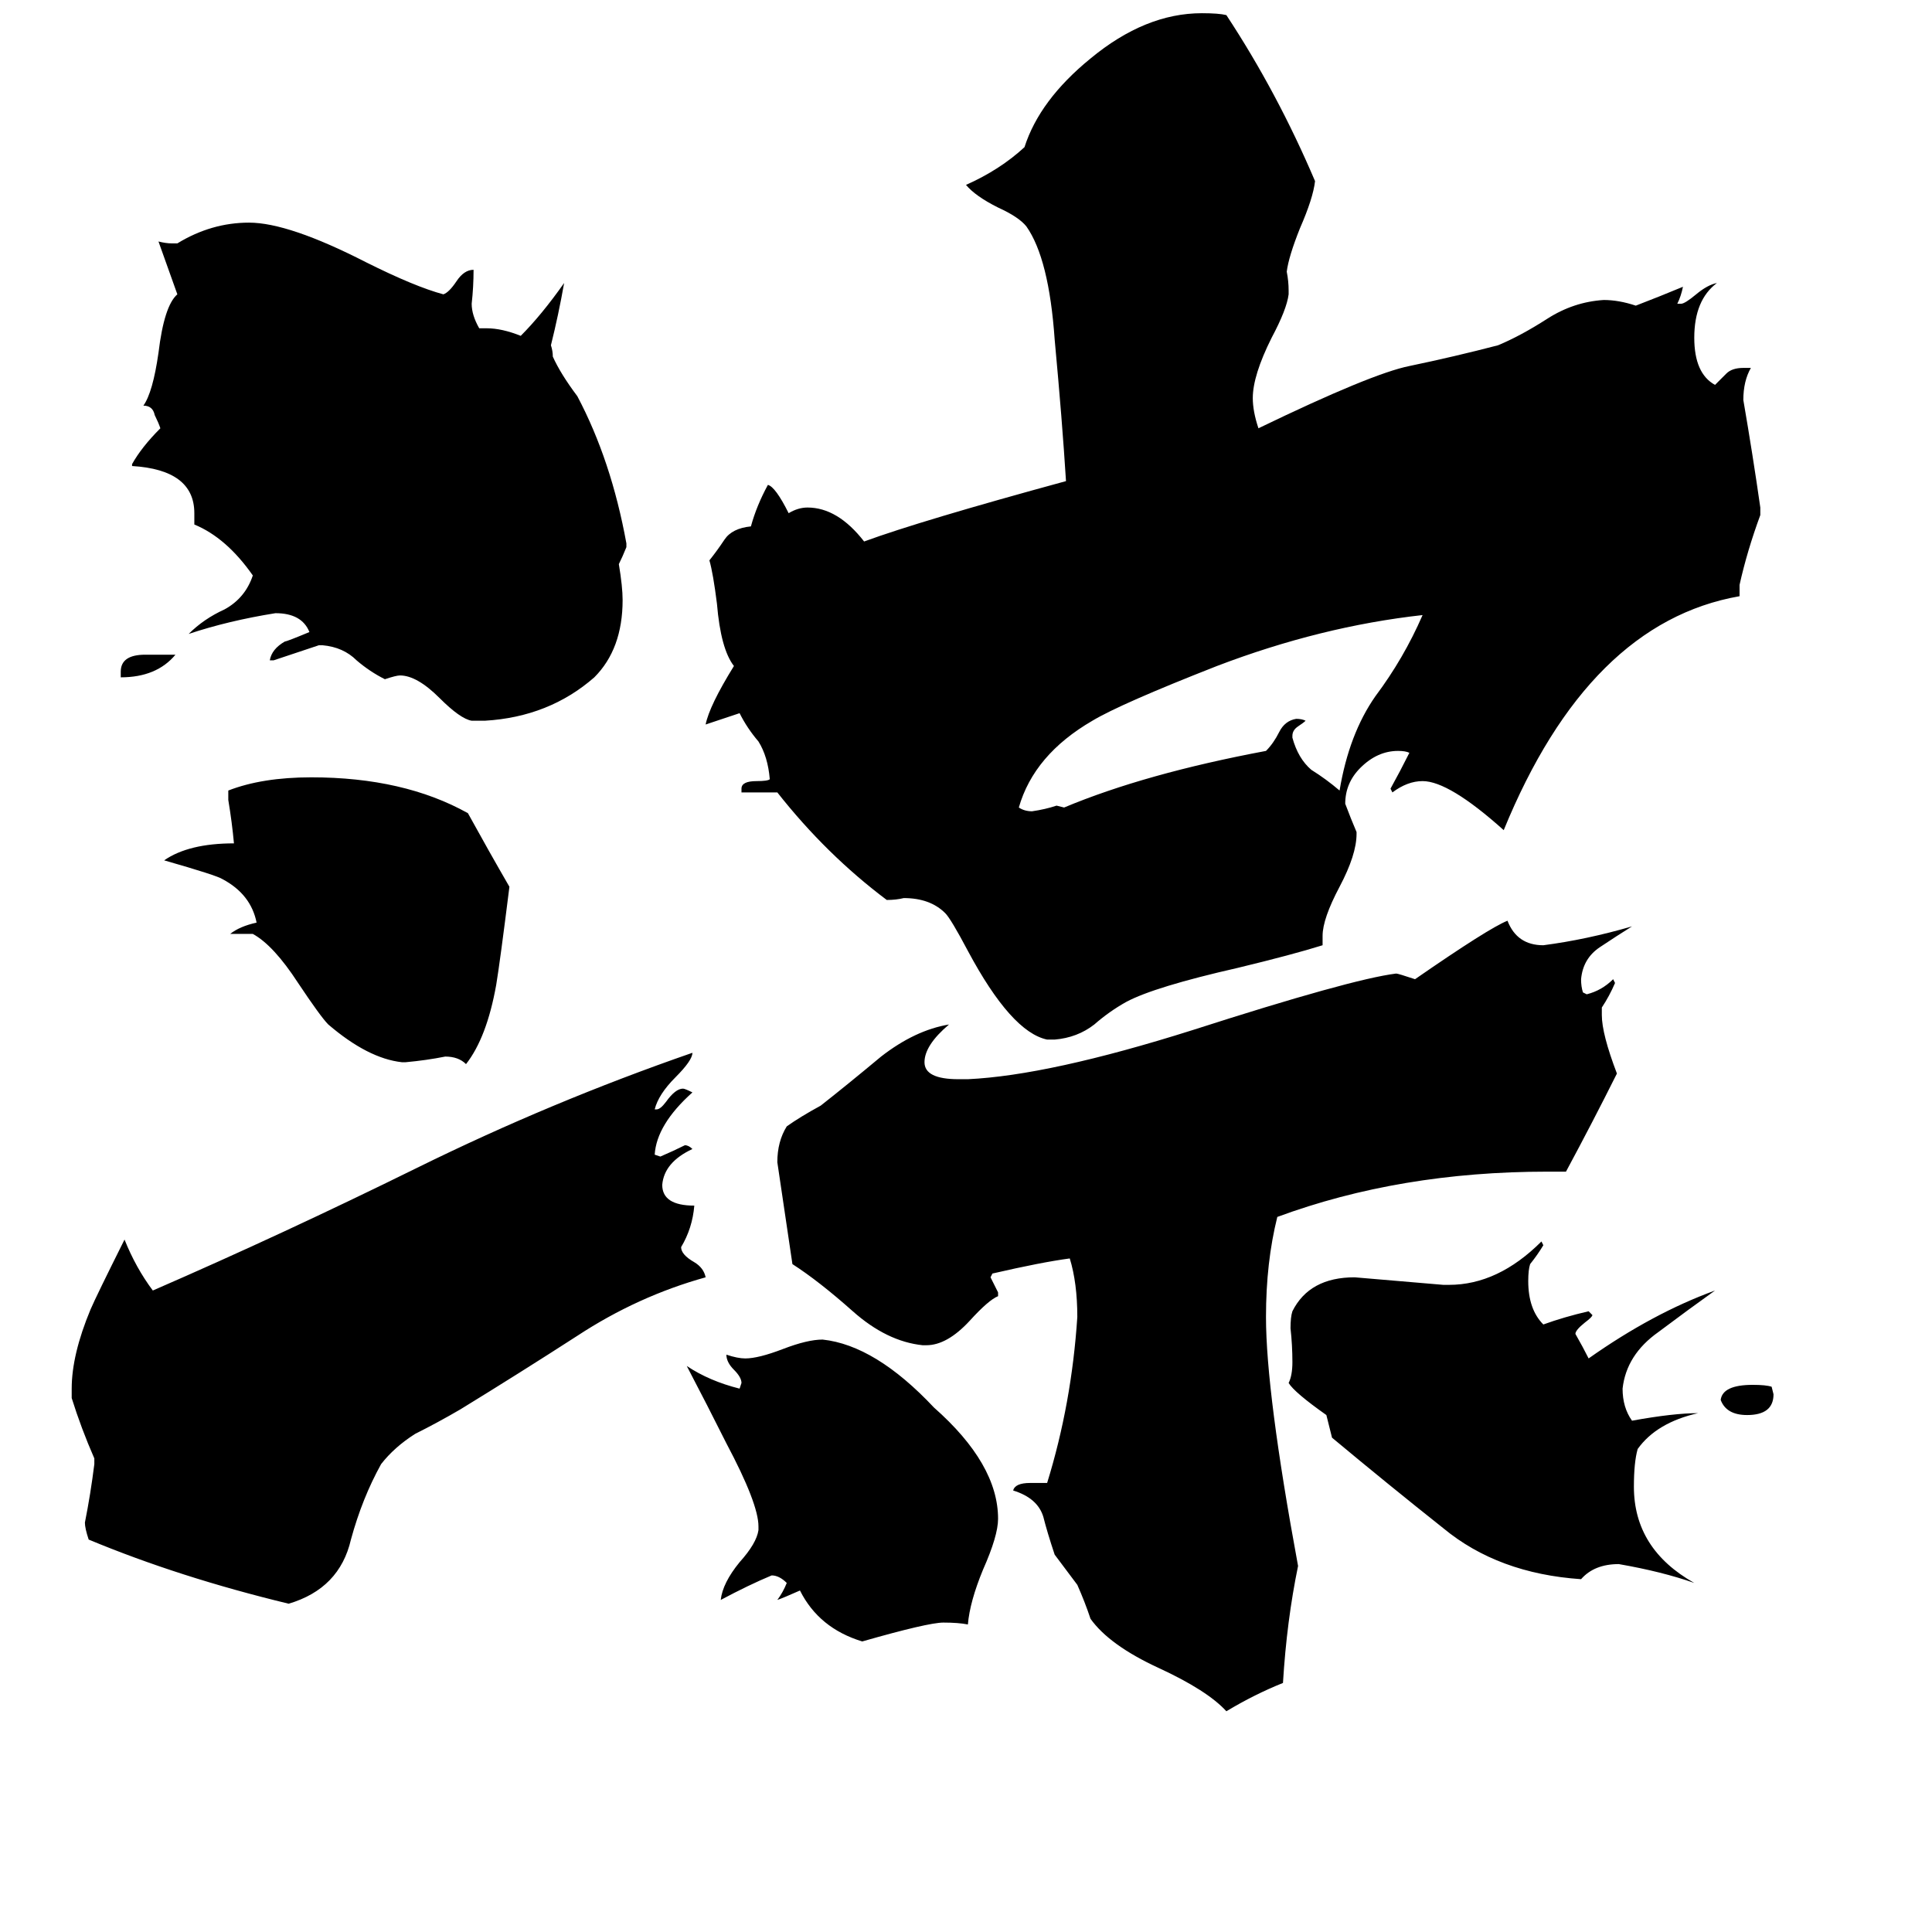 <svg xmlns="http://www.w3.org/2000/svg" viewBox="0 -800 1024 1024">
	<path fill="#000000" d="M77 -453H93Q83 -441 64 -441V-444Q64 -453 77 -453ZM912 -58Q913 -66 929 -66Q936 -66 939 -65L940 -61Q940 -50 926 -50Q915 -50 912 -58ZM685 -410V-409Q688 -398 695 -392Q703 -387 710 -381Q715 -411 729 -431Q744 -451 754 -474Q700 -468 645 -447Q594 -427 579 -418Q548 -400 540 -372Q543 -370 547 -370Q554 -371 560 -373L564 -372Q607 -390 671 -402Q675 -406 678 -412Q681 -418 687 -419Q690 -419 692 -418Q691 -417 688 -415Q685 -413 685 -410ZM402 11V9Q402 -3 385 -35Q375 -55 364 -76Q376 -68 392 -64L393 -67Q393 -70 389 -74Q385 -78 385 -82Q391 -80 395 -80Q402 -80 415 -85Q428 -90 436 -90Q464 -87 495 -54Q529 -24 529 5Q529 14 521 32Q514 49 513 61Q508 60 500 60Q492 60 457 70Q434 63 424 43Q415 47 412 48Q415 44 417 39Q413 35 409 35Q397 40 382 48Q383 39 392 28Q401 18 402 11ZM215 -237H213Q195 -239 174 -257Q170 -261 158 -279Q145 -299 134 -305H122Q127 -309 136 -311Q133 -326 118 -334Q115 -336 87 -344Q100 -353 124 -353Q123 -364 121 -376V-381Q139 -388 165 -388Q214 -388 248 -369Q259 -349 270 -330Q265 -290 263 -278Q258 -250 247 -236Q243 -240 236 -240Q226 -238 215 -237ZM706 -38L703 -50Q686 -62 683 -67Q685 -71 685 -78Q685 -87 684 -96Q684 -102 685 -105Q694 -123 718 -123Q742 -121 765 -119H768Q794 -119 817 -142L818 -140Q815 -135 811 -130Q810 -127 810 -121Q810 -106 818 -98Q829 -102 842 -105L844 -103Q844 -102 840 -99Q835 -95 835 -93Q839 -86 842 -80Q876 -104 909 -116Q895 -106 879 -94Q862 -82 860 -64Q860 -54 865 -47Q887 -51 900 -51Q878 -46 868 -32Q866 -25 866 -12Q866 21 898 39Q881 33 858 29Q845 29 838 37Q794 34 765 10Q736 -13 706 -38ZM257 -418H250Q244 -419 233 -430Q221 -442 212 -442Q210 -442 204 -440Q196 -444 189 -450Q182 -457 171 -458H169Q157 -454 145 -450H143Q144 -456 151 -460Q152 -460 164 -465Q160 -475 146 -475Q121 -471 100 -464Q108 -472 119 -477Q130 -483 134 -495Q120 -515 103 -522V-528Q103 -551 70 -553V-554Q75 -563 85 -573Q84 -576 82 -580Q81 -585 76 -585Q81 -592 84 -613Q87 -638 94 -644Q89 -658 84 -672Q88 -671 91 -671H94Q112 -682 132 -682Q153 -682 194 -661Q220 -648 235 -644Q238 -645 242 -651Q246 -657 251 -657Q251 -648 250 -639Q250 -633 254 -626H258Q266 -626 276 -622Q287 -633 299 -650Q296 -633 292 -617Q293 -614 293 -611Q297 -602 306 -590Q324 -556 332 -512V-510Q330 -505 328 -501Q330 -489 330 -482Q330 -456 315 -441Q291 -420 257 -418ZM347 -212H348Q350 -212 353 -216Q358 -223 362 -223Q363 -223 367 -221Q348 -204 347 -188L350 -187Q357 -190 363 -193Q365 -193 367 -191Q352 -184 351 -172Q351 -161 368 -161Q367 -149 361 -139Q361 -135 368 -131Q373 -128 374 -123Q338 -113 306 -92Q275 -72 244 -53Q232 -46 220 -40Q209 -33 202 -24Q192 -6 186 16Q180 42 153 50Q95 36 47 16Q45 10 45 7Q48 -8 50 -24V-27Q43 -43 38 -59V-64Q38 -82 48 -106Q51 -113 66 -143Q72 -128 81 -116Q150 -146 221 -181Q292 -216 367 -242Q367 -238 358 -229Q349 -220 347 -212ZM830 -179H820Q742 -179 677 -155Q671 -131 671 -102Q671 -62 688 30Q682 59 680 92Q665 98 650 107Q640 96 614 84Q588 72 578 58Q575 49 571 40Q565 32 559 24Q555 12 553 4Q550 -6 537 -10Q538 -14 546 -14H555Q568 -56 571 -102Q571 -120 567 -133Q552 -131 526 -125L525 -123Q527 -119 529 -115V-113Q524 -111 514 -100Q502 -87 491 -87H489Q470 -89 452 -105Q434 -121 420 -130Q416 -157 412 -184Q412 -195 417 -203Q424 -208 435 -214Q449 -225 467 -240Q485 -254 503 -257Q490 -246 490 -237Q490 -228 508 -228H513Q556 -230 632 -254Q716 -281 740 -284Q741 -284 750 -281Q789 -308 799 -312Q804 -299 818 -299Q841 -302 865 -309Q857 -304 848 -298Q839 -292 838 -281Q838 -277 839 -274L841 -273Q849 -275 855 -281L856 -279Q853 -272 849 -266V-262Q849 -252 857 -231Q844 -205 830 -179ZM922 -490V-484Q842 -470 797 -360Q768 -386 754 -386Q746 -386 738 -380L737 -382Q742 -391 747 -401Q745 -402 741 -402Q730 -402 721 -393Q713 -385 713 -374Q716 -366 719 -359V-358Q719 -347 710 -330Q701 -313 701 -304V-299Q685 -294 656 -287Q612 -277 597 -269Q588 -264 580 -257Q571 -250 559 -249H555Q536 -253 513 -296Q504 -313 501 -316Q493 -324 479 -324Q475 -323 470 -323Q438 -347 412 -380H393V-382Q393 -386 401 -386Q407 -386 408 -387Q407 -399 402 -407Q396 -414 392 -422Q383 -419 374 -416Q376 -426 389 -447Q382 -456 380 -480Q378 -496 376 -503Q380 -508 384 -514Q388 -520 398 -521Q401 -532 407 -543Q411 -542 418 -528Q423 -531 428 -531Q444 -531 458 -513Q488 -524 565 -545Q563 -577 559 -620Q556 -663 544 -680Q540 -685 529 -690Q517 -696 512 -702Q530 -710 543 -722Q551 -747 578 -769Q607 -793 637 -793Q646 -793 650 -792Q677 -751 697 -704Q696 -695 689 -679Q683 -664 682 -656Q683 -651 683 -646V-644Q682 -636 674 -621Q664 -601 664 -589Q664 -582 667 -573Q727 -602 747 -606Q771 -611 794 -617Q806 -622 820 -631Q834 -640 850 -641Q858 -641 867 -638Q880 -643 892 -648Q891 -643 889 -639H891Q893 -639 899 -644Q905 -649 910 -650Q898 -641 898 -621Q898 -602 909 -596Q912 -599 915 -602Q918 -605 924 -605H928Q924 -598 924 -588Q929 -559 933 -531V-527Q926 -508 922 -490Z"/>
</svg>